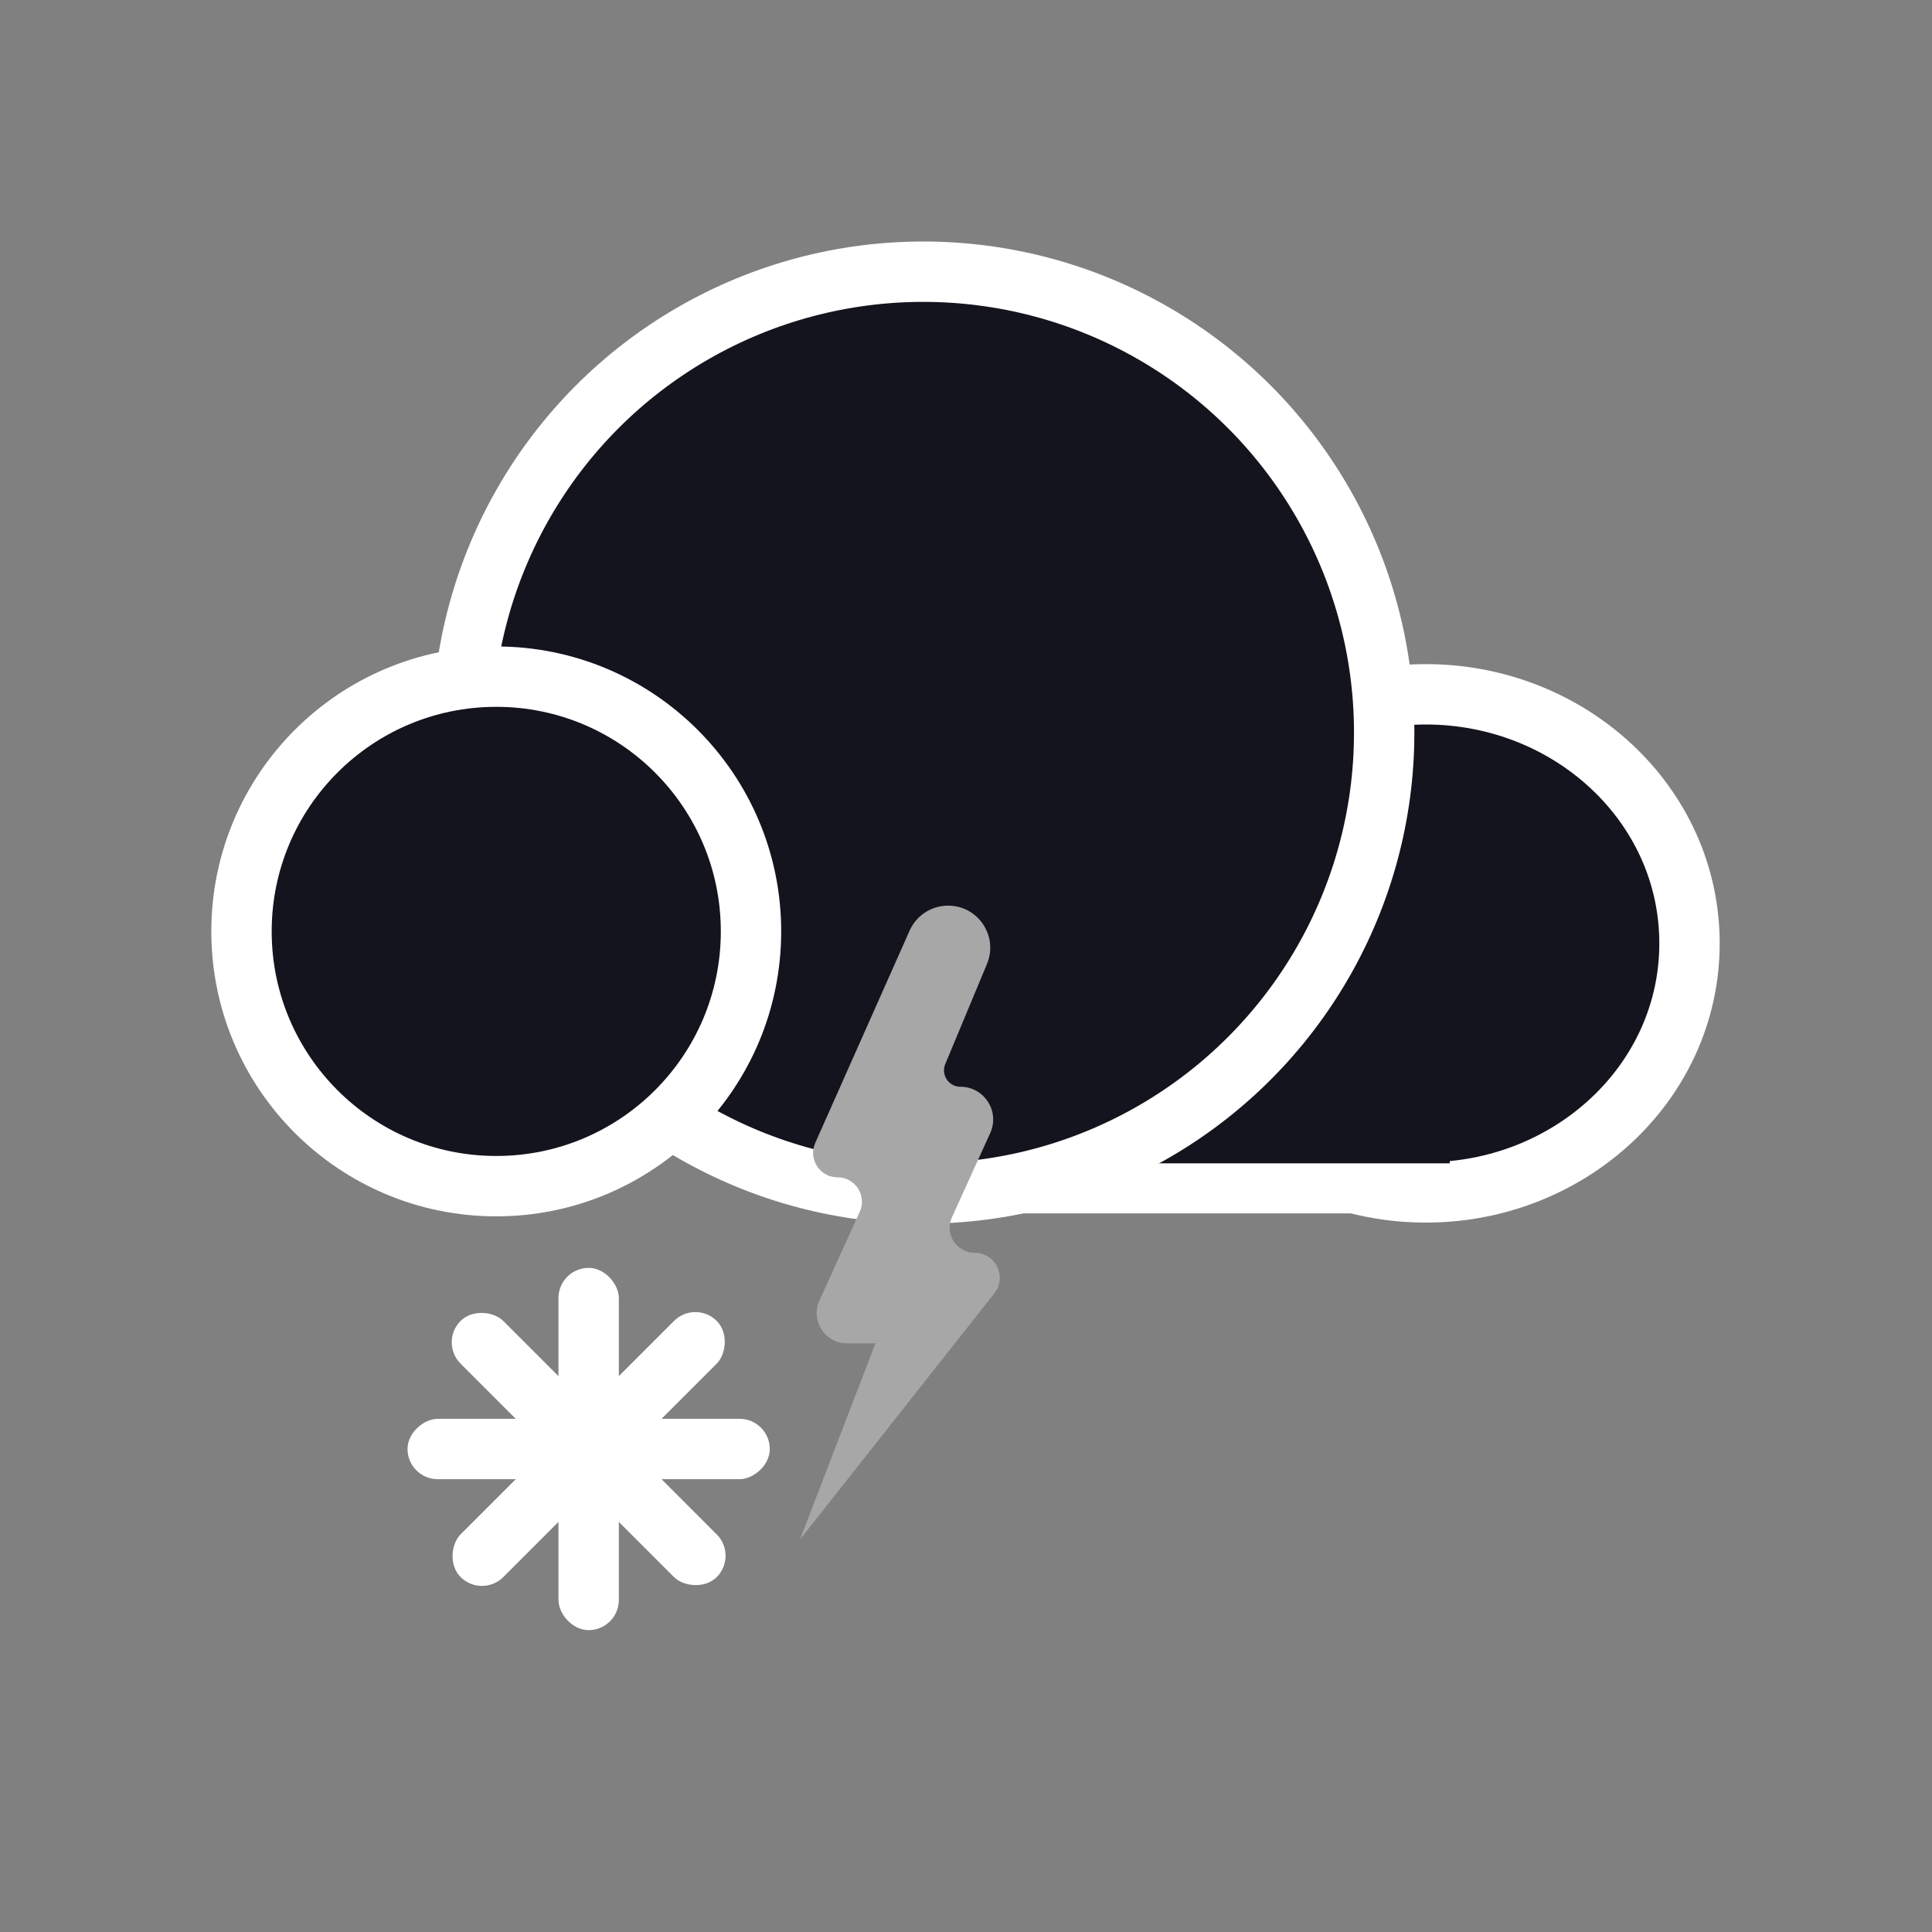 <svg width="64" height="64" viewBox="0 0 64 64" fill="none" xmlns="http://www.w3.org/2000/svg">
<rect x="0" y="0" width="64" height="64" fill="#808080" stroke="none"/>
<path d="M47.233 39.5C51.995 39.5 55.967 35.866 55.967 31.25C55.967 26.634 51.995 23 47.233 23C42.472 23 38.5 26.634 38.5 31.25C38.5 35.866 42.472 39.5 47.233 39.5Z" fill="#13141D" stroke="white" stroke-width="2"/>
<path fill-rule="evenodd" clip-rule="evenodd" d="M43.561 38H31V40.195H47.829V39.098L43.561 38Z" fill="white"/>
<path fill-rule="evenodd" clip-rule="evenodd" d="M43.756 35.122H31.195V38.537H48.024V36.829L43.756 35.122Z" fill="#13141D"/>
<circle cx="30.585" cy="24.268" r="15.268" fill="#13141D" stroke="white" stroke-width="2"/>
<circle cx="16.439" cy="30.854" r="8.439" fill="#13141D" stroke="white" stroke-width="2"/>
<path d="M30.132 30.829C30.356 30.325 30.855 30 31.407 30V30C32.403 30 33.078 31.013 32.695 31.932L31.313 35.248C31.164 35.606 31.427 36 31.814 36V36C32.604 36 33.129 36.816 32.802 37.535L31.533 40.327C31.283 40.876 31.685 41.5 32.288 41.5V41.5C32.981 41.5 33.369 42.3 32.939 42.843L26.5 51L29 44.5H28.053C27.326 44.5 26.842 43.748 27.143 43.086L28.48 40.143C28.724 39.608 28.332 39 27.744 39V39C27.159 39 26.768 38.398 27.005 37.863L30.132 30.829Z" fill="#A7A7A7"/>
<rect x="23.036" y="43.05" width="2" height="12" rx="1" transform="rotate(45 23.036 43.05)" fill="white"/>
<rect x="14.55" y="44.465" width="2" height="12" rx="1" transform="rotate(-45 14.55 44.465)" fill="white"/>
<rect x="13.5" y="49" width="2" height="12" rx="1" transform="rotate(-90 13.5 49)" fill="white"/>
<rect x="20.5" y="54" width="2" height="12" rx="1" transform="rotate(180 20.5 54)" fill="white"/>
</svg>
